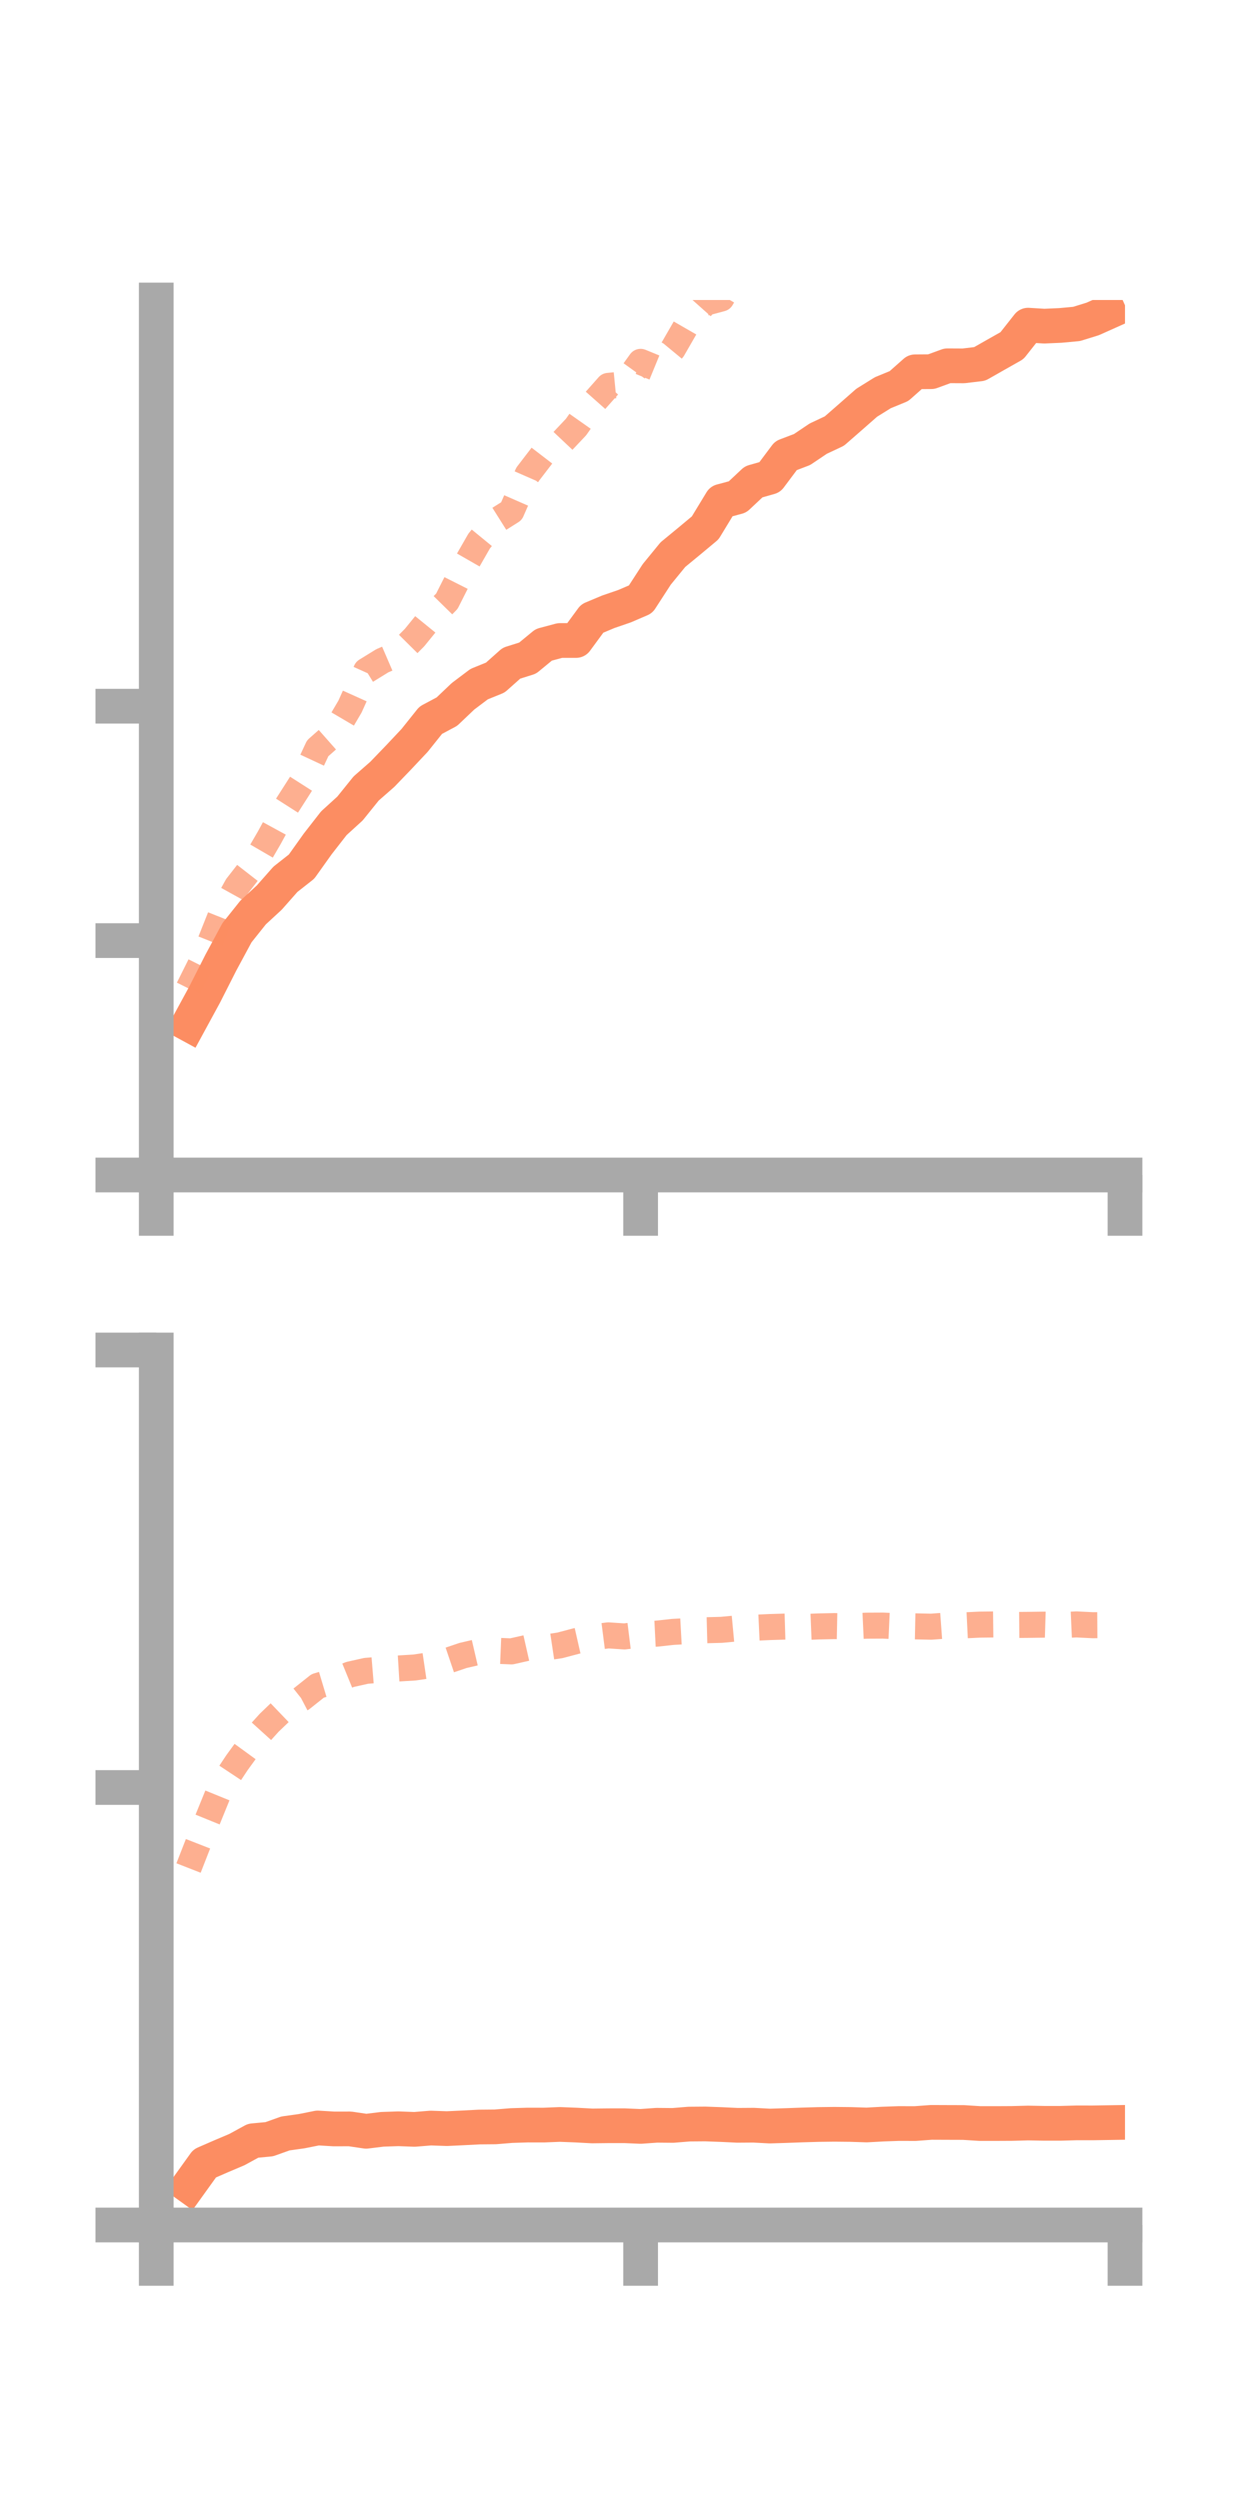 <?xml version="1.0" encoding="utf-8" standalone="no"?>
<!DOCTYPE svg PUBLIC "-//W3C//DTD SVG 1.1//EN"
  "http://www.w3.org/Graphics/SVG/1.1/DTD/svg11.dtd">
<!-- Created with matplotlib (https://matplotlib.org/) -->
<svg height="144pt" version="1.1" viewBox="0 0 72 144" width="72pt" xmlns="http://www.w3.org/2000/svg" xmlns:xlink="http://www.w3.org/1999/xlink">
 <defs>
  <style type="text/css">*{stroke-linecap:butt;stroke-linejoin:round;}</style>
 </defs>
 <g id="figure_1">
  <g id="patch_1">
   <path d="M 0 144 
L 72 144 
L 72 0 
L 0 0 
z
" style="fill:none;"/>
  </g>
  <g id="axes_1">
   <g id="patch_2">
    <path d="M 9 67.68 
L 64.8 67.68 
L 64.8 17.28 
L 9 17.28 
z
" style="fill:none;"/>
   </g>
   <g id="matplotlib.axis_1">
    <g id="xtick_1">
     <g id="line2d_1">
      <defs>
       <path d="M 0 0 
L 0 3.5 
" id="mff9617a240" style="stroke:#a9a9a9;stroke-width:2;"/>
      </defs>
      <g>
       <use style="fill:#a9a9a9;stroke:#a9a9a9;stroke-width:2;" x="9" xlink:href="#mff9617a240" y="67.68"/>
      </g>
     </g>
    </g>
    <g id="xtick_2">
     <g id="line2d_2">
      <g>
       <use style="fill:#a9a9a9;stroke:#a9a9a9;stroke-width:2;" x="36.9" xlink:href="#mff9617a240" y="67.68"/>
      </g>
     </g>
    </g>
    <g id="xtick_3">
     <g id="line2d_3">
      <g>
       <use style="fill:#a9a9a9;stroke:#a9a9a9;stroke-width:2;" x="64.8" xlink:href="#mff9617a240" y="67.68"/>
      </g>
     </g>
    </g>
   </g>
   <g id="matplotlib.axis_2">
    <g id="ytick_1">
     <g id="line2d_4">
      <defs>
       <path d="M 0 0 
L -3.5 0 
" id="m32f8230b24" style="stroke:#a9a9a9;stroke-width:2;"/>
      </defs>
      <g>
       <use style="fill:#a9a9a9;stroke:#a9a9a9;stroke-width:2;" x="9" xlink:href="#m32f8230b24" y="67.68"/>
      </g>
     </g>
    </g>
    <g id="ytick_2">
     <g id="line2d_5">
      <g>
       <use style="fill:#a9a9a9;stroke:#a9a9a9;stroke-width:2;" x="9" xlink:href="#m32f8230b24" y="54.178"/>
      </g>
     </g>
    </g>
    <g id="ytick_3">
     <g id="line2d_6">
      <g>
       <use style="fill:#a9a9a9;stroke:#a9a9a9;stroke-width:2;" x="9" xlink:href="#m32f8230b24" y="40.677"/>
      </g>
     </g>
    </g>
   </g>
   <g id="line2d_7">
    <path clip-path="url(#p43b0d7da32)" d="M 10.86 58.994 
L 11.79 57.284 
L 12.72 55.45 
L 13.65 53.725 
L 14.58 52.559 
L 15.51 51.701 
L 16.44 50.648 
L 17.37 49.916 
L 18.3 48.611 
L 19.23 47.418 
L 20.16 46.571 
L 21.09 45.417 
L 22.02 44.603 
L 22.95 43.637 
L 23.88 42.649 
L 24.81 41.486 
L 25.74 40.99 
L 26.67 40.106 
L 27.6 39.405 
L 28.53 39.028 
L 29.46 38.2 
L 30.39 37.908 
L 31.32 37.142 
L 32.25 36.893 
L 33.18 36.893 
L 34.11 35.627 
L 35.04 35.237 
L 35.97 34.918 
L 36.9 34.518 
L 37.83 33.083 
L 38.76 31.946 
L 39.69 31.18 
L 40.62 30.405 
L 41.55 28.874 
L 42.48 28.625 
L 43.41 27.753 
L 44.34 27.488 
L 45.27 26.246 
L 46.2 25.892 
L 47.13 25.266 
L 48.06 24.829 
L 48.99 24.017 
L 49.92 23.2 
L 50.85 22.621 
L 51.78 22.239 
L 52.71 21.416 
L 53.64 21.409 
L 54.57 21.069 
L 55.5 21.074 
L 56.43 20.963 
L 57.36 20.434 
L 58.29 19.908 
L 59.22 18.729 
L 60.15 18.786 
L 61.08 18.745 
L 62.01 18.659 
L 62.94 18.371 
L 63.87 17.955 
" style="fill:none;stroke:#fc8d62;stroke-linecap:square;stroke-width:2;"/>
   </g>
   <g id="line2d_8">
    <path clip-path="url(#p43b0d7da32)" d="M 10.86 56.935 
L 11.79 55.07 
L 12.72 52.731 
L 13.65 51.051 
L 14.58 49.856 
L 15.51 48.256 
L 16.44 46.55 
L 17.37 45.095 
L 18.3 43.1 
L 19.23 42.279 
L 20.16 40.699 
L 21.09 38.634 
L 22.02 38.061 
L 22.95 37.66 
L 23.88 36.722 
L 24.81 35.578 
L 25.74 34.63 
L 26.67 32.785 
L 27.6 31.164 
L 28.53 30.028 
L 29.46 29.443 
L 30.39 27.318 
L 31.32 26.106 
L 32.25 25.582 
L 33.18 24.597 
L 34.11 23.276 
L 35.04 22.227 
L 35.97 22.136 
L 36.9 20.843 
L 37.83 21.225 
L 38.76 20.101 
L 39.69 18.487 
L 40.62 17.443 
L 41.55 17.194 
L 42.48 15.602 
L 43.41 15.16 
L 44.34 14.524 
L 45.27 14.314 
L 46.2 14.258 
L 47.13 12.984 
L 48.06 11.351 
L 48.99 11.149 
L 49.92 11.713 
L 50.85 10.973 
L 51.78 10.621 
L 52.71 9.768 
L 53.64 8.551 
L 54.57 7.516 
L 55.5 6.869 
L 56.43 6.117 
L 57.36 5.918 
L 58.29 4.852 
L 59.22 3.704 
L 60.15 3.086 
L 61.08 1.589 
L 62.01 0.397 
L 62.94 0.559 
L 63.87 0.607 
" style="fill:none;stroke:#fc8d62;stroke-dasharray:1.5,1.5;stroke-dashoffset:0;stroke-opacity:0.7;stroke-width:1.5;"/>
   </g>
   <g id="patch_3">
    <path d="M 9 67.68 
L 9 17.28 
" style="fill:none;stroke:#a9a9a9;stroke-linecap:square;stroke-linejoin:miter;stroke-width:2;"/>
   </g>
   <g id="patch_4">
    <path d="M 64.8 67.68 
L 64.8 17.28 
" style="fill:none;"/>
   </g>
   <g id="patch_5">
    <path d="M 9 67.68 
L 64.8 67.68 
" style="fill:none;stroke:#a9a9a9;stroke-linecap:square;stroke-linejoin:miter;stroke-width:2;"/>
   </g>
   <g id="patch_6">
    <path d="M 9 17.28 
L 64.8 17.28 
" style="fill:none;"/>
   </g>
  </g>
  <g id="axes_2">
   <g id="patch_7">
    <path d="M 9 128.16 
L 64.8 128.16 
L 64.8 77.76 
L 9 77.76 
z
" style="fill:none;"/>
   </g>
   <g id="matplotlib.axis_3">
    <g id="xtick_4">
     <g id="line2d_9">
      <g>
       <use style="fill:#a9a9a9;stroke:#a9a9a9;stroke-width:2;" x="9" xlink:href="#mff9617a240" y="128.16"/>
      </g>
     </g>
    </g>
    <g id="xtick_5">
     <g id="line2d_10">
      <g>
       <use style="fill:#a9a9a9;stroke:#a9a9a9;stroke-width:2;" x="36.9" xlink:href="#mff9617a240" y="128.16"/>
      </g>
     </g>
    </g>
    <g id="xtick_6">
     <g id="line2d_11">
      <g>
       <use style="fill:#a9a9a9;stroke:#a9a9a9;stroke-width:2;" x="64.8" xlink:href="#mff9617a240" y="128.16"/>
      </g>
     </g>
    </g>
   </g>
   <g id="matplotlib.axis_4">
    <g id="ytick_4">
     <g id="line2d_12">
      <g>
       <use style="fill:#a9a9a9;stroke:#a9a9a9;stroke-width:2;" x="9" xlink:href="#m32f8230b24" y="128.16"/>
      </g>
     </g>
    </g>
    <g id="ytick_5">
     <g id="line2d_13">
      <g>
       <use style="fill:#a9a9a9;stroke:#a9a9a9;stroke-width:2;" x="9" xlink:href="#m32f8230b24" y="102.96"/>
      </g>
     </g>
    </g>
    <g id="ytick_6">
     <g id="line2d_14">
      <g>
       <use style="fill:#a9a9a9;stroke:#a9a9a9;stroke-width:2;" x="9" xlink:href="#m32f8230b24" y="77.76"/>
      </g>
     </g>
    </g>
   </g>
   <g id="line2d_15">
    <path clip-path="url(#pfeb65b5076)" d="M 10.86 125.908 
L 11.79 124.614 
L 12.72 124.209 
L 13.65 123.814 
L 14.58 123.306 
L 15.51 123.219 
L 16.44 122.887 
L 17.37 122.757 
L 18.3 122.571 
L 19.23 122.627 
L 20.16 122.625 
L 21.09 122.762 
L 22.02 122.648 
L 22.95 122.617 
L 23.88 122.652 
L 24.81 122.576 
L 25.74 122.609 
L 26.67 122.565 
L 27.6 122.517 
L 28.53 122.508 
L 29.46 122.432 
L 30.39 122.403 
L 31.32 122.405 
L 32.25 122.368 
L 33.18 122.404 
L 34.11 122.454 
L 35.04 122.443 
L 35.97 122.442 
L 36.9 122.481 
L 37.83 122.415 
L 38.76 122.424 
L 39.69 122.348 
L 40.62 122.34 
L 41.55 122.374 
L 42.48 122.418 
L 43.41 122.411 
L 44.34 122.461 
L 45.27 122.432 
L 46.2 122.398 
L 47.13 122.371 
L 48.06 122.359 
L 48.99 122.369 
L 49.92 122.399 
L 50.85 122.348 
L 51.78 122.315 
L 52.71 122.318 
L 53.64 122.249 
L 54.57 122.253 
L 55.5 122.256 
L 56.43 122.315 
L 57.36 122.316 
L 58.29 122.311 
L 59.22 122.286 
L 60.15 122.303 
L 61.08 122.303 
L 62.01 122.277 
L 62.94 122.278 
L 63.87 122.263 
" style="fill:none;stroke:#fc8d62;stroke-linecap:square;stroke-width:2;"/>
   </g>
   <g id="line2d_16">
    <path clip-path="url(#pfeb65b5076)" d="M 10.86 107.598 
L 11.79 105.218 
L 12.72 102.933 
L 13.65 101.53 
L 14.58 100.252 
L 15.51 99.225 
L 16.44 98.334 
L 17.37 97.847 
L 18.3 97.108 
L 19.23 96.829 
L 20.16 96.449 
L 21.09 96.241 
L 22.02 96.165 
L 22.95 96.105 
L 23.88 96.048 
L 24.81 95.911 
L 25.74 95.67 
L 26.67 95.355 
L 27.6 95.139 
L 28.53 95.082 
L 29.46 95.12 
L 30.39 94.91 
L 31.32 94.913 
L 32.25 94.773 
L 33.18 94.527 
L 34.11 94.316 
L 35.04 94.197 
L 35.97 94.259 
L 36.9 94.144 
L 37.83 94.098 
L 38.76 93.997 
L 39.69 93.946 
L 40.62 93.903 
L 41.55 93.879 
L 42.48 93.792 
L 43.41 93.761 
L 44.34 93.718 
L 45.27 93.69 
L 46.2 93.721 
L 47.13 93.683 
L 48.06 93.663 
L 48.99 93.682 
L 49.92 93.639 
L 50.85 93.634 
L 51.78 93.676 
L 52.71 93.678 
L 53.64 93.697 
L 54.57 93.629 
L 55.5 93.623 
L 56.43 93.578 
L 57.36 93.567 
L 58.29 93.6 
L 59.22 93.592 
L 60.15 93.579 
L 61.08 93.607 
L 62.01 93.566 
L 62.94 93.612 
L 63.87 93.606 
" style="fill:none;stroke:#fc8d62;stroke-dasharray:1.5,1.5;stroke-dashoffset:0;stroke-opacity:0.7;stroke-width:1.5;"/>
   </g>
   <g id="patch_8">
    <path d="M 9 128.16 
L 9 77.76 
" style="fill:none;stroke:#a9a9a9;stroke-linecap:square;stroke-linejoin:miter;stroke-width:2;"/>
   </g>
   <g id="patch_9">
    <path d="M 64.8 128.16 
L 64.8 77.76 
" style="fill:none;"/>
   </g>
   <g id="patch_10">
    <path d="M 9 128.16 
L 64.8 128.16 
" style="fill:none;stroke:#a9a9a9;stroke-linecap:square;stroke-linejoin:miter;stroke-width:2;"/>
   </g>
   <g id="patch_11">
    <path d="M 9 77.76 
L 64.8 77.76 
" style="fill:none;"/>
   </g>
  </g>
 </g>
 <defs>
  <clipPath id="p43b0d7da32">
   <rect height="50.4" width="55.8" x="9" y="17.28"/>
  </clipPath>
  <clipPath id="pfeb65b5076">
   <rect height="50.4" width="55.8" x="9" y="77.76"/>
  </clipPath>
 </defs>
</svg>

